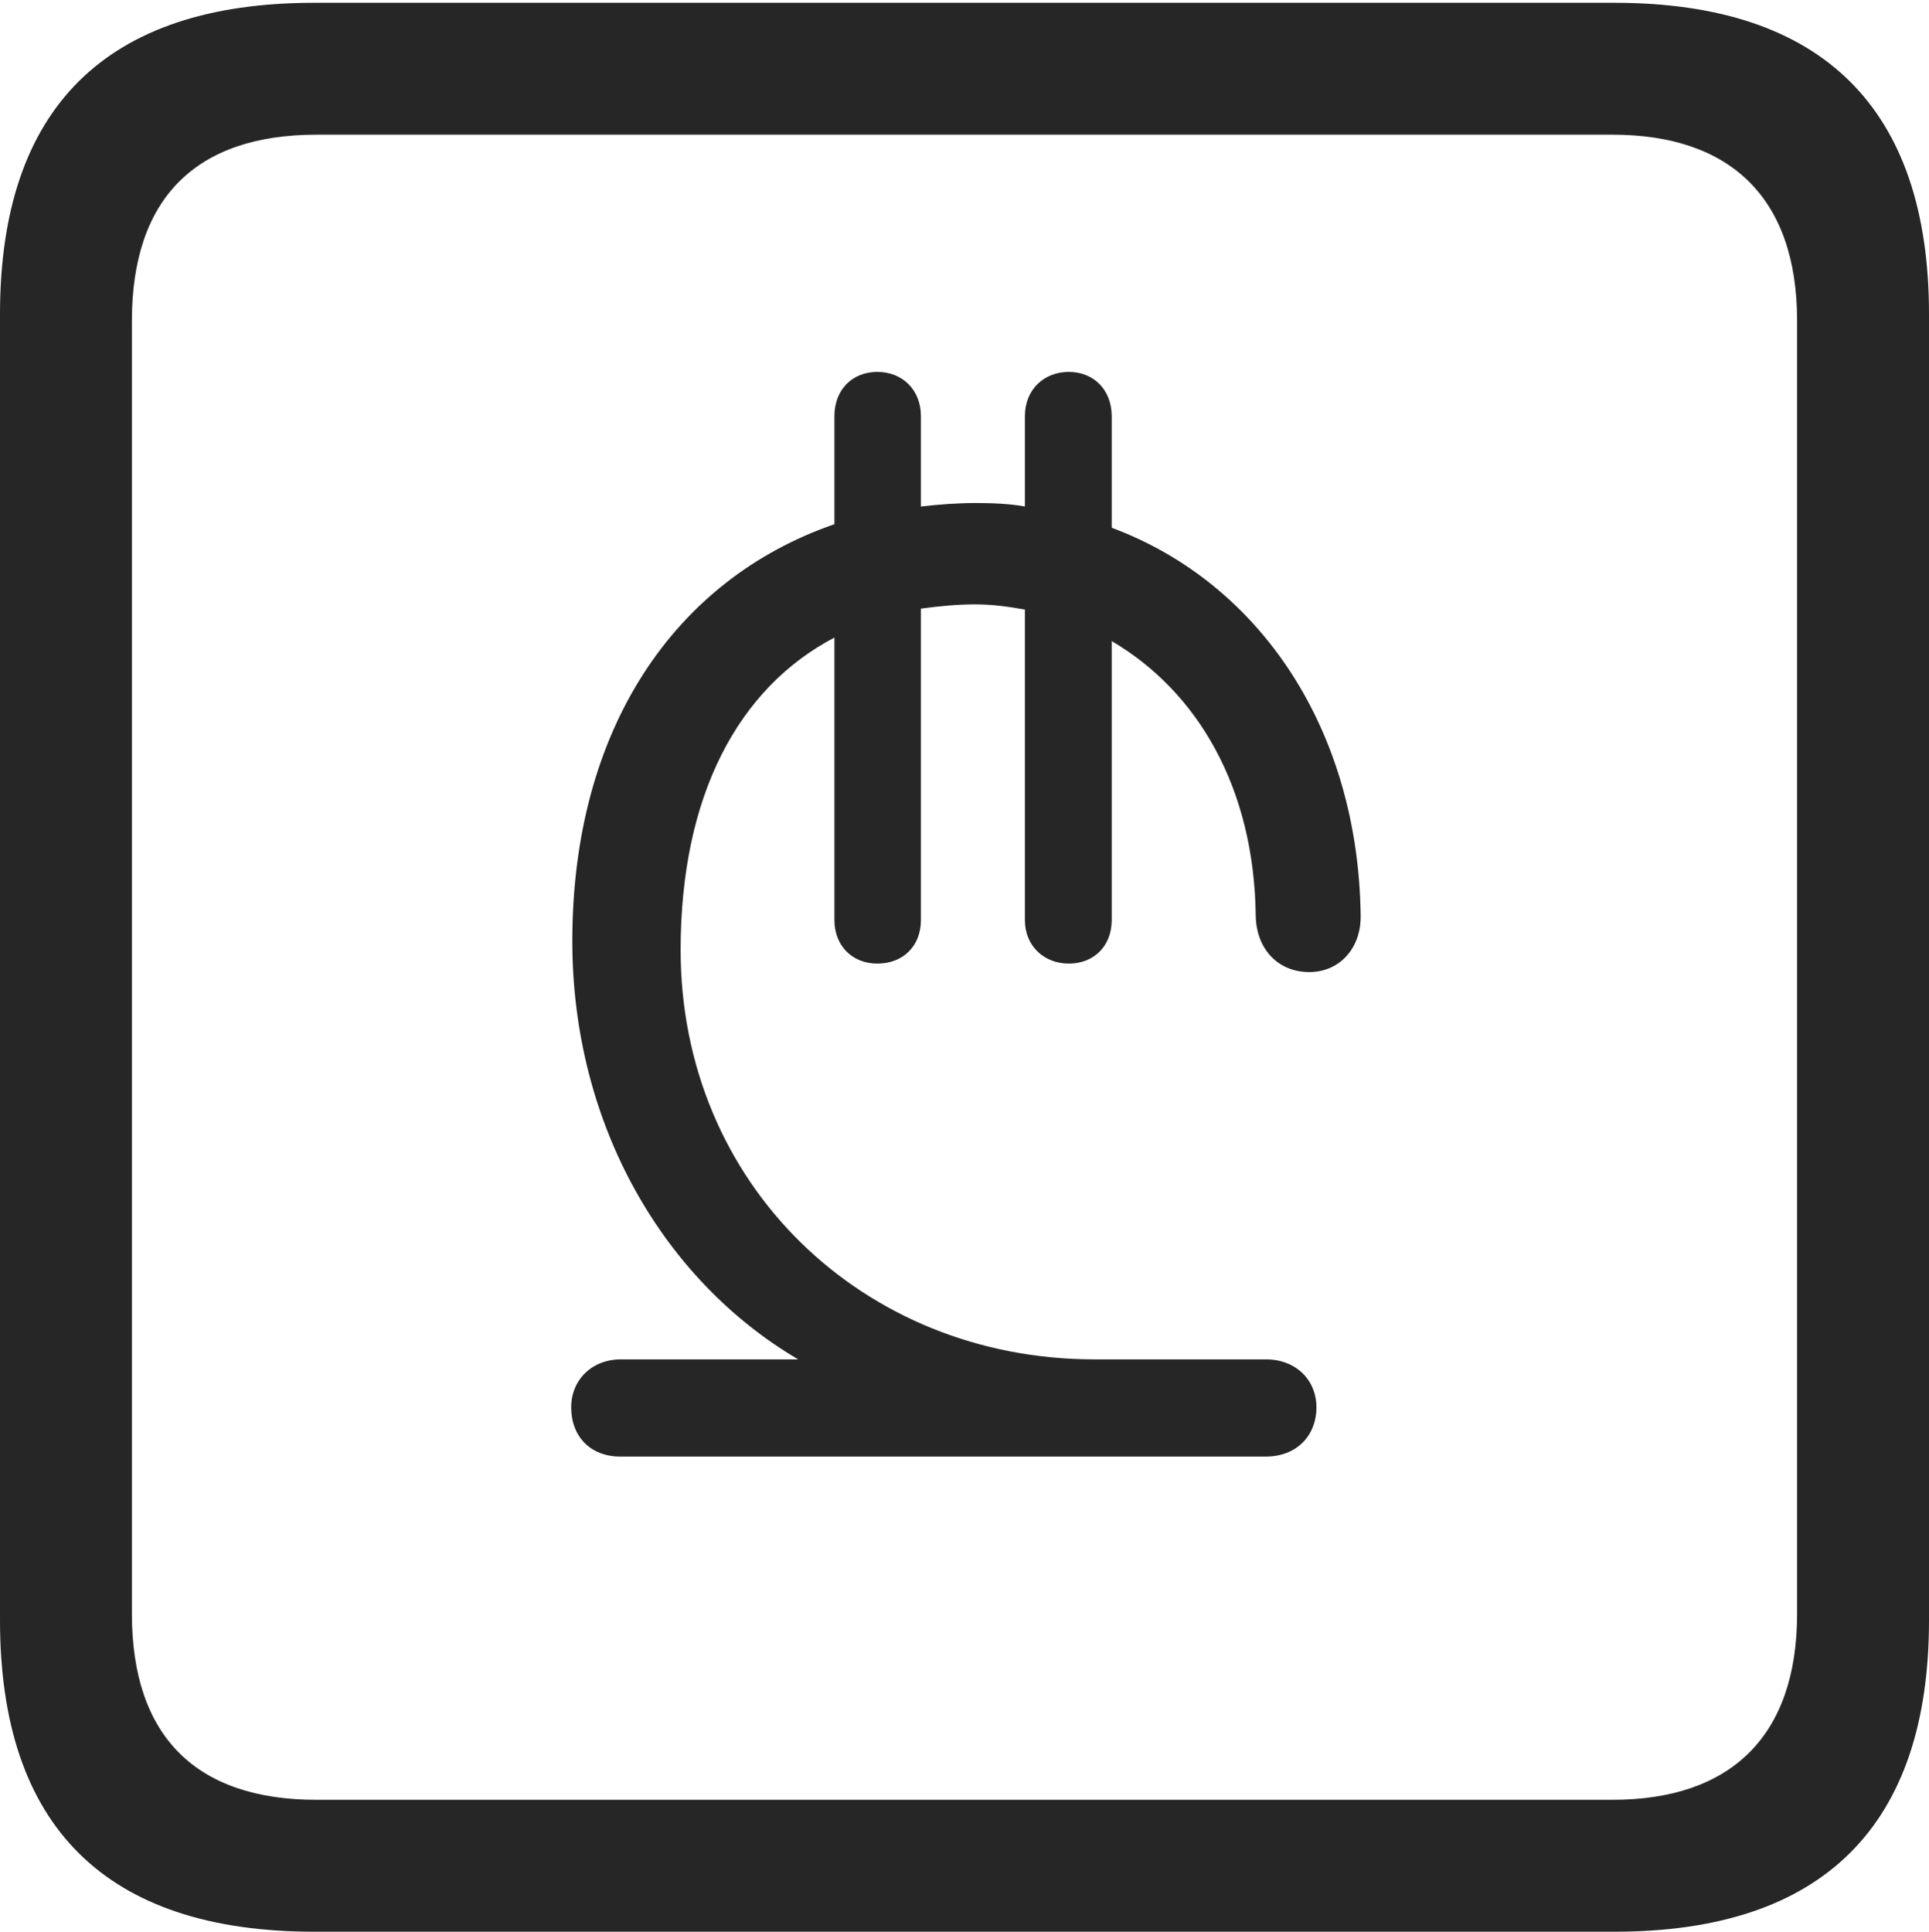 <?xml version="1.0" encoding="UTF-8"?>
<!--Generator: Apple Native CoreSVG 232.5-->
<!DOCTYPE svg
PUBLIC "-//W3C//DTD SVG 1.1//EN"
       "http://www.w3.org/Graphics/SVG/1.1/DTD/svg11.dtd">
<svg version="1.1" xmlns="http://www.w3.org/2000/svg" xmlns:xlink="http://www.w3.org/1999/xlink" width="88.409" height="88.537">
 <g>
  <rect height="88.537" opacity="0" width="88.409" x="0" y="0"/>
  <path d="M14.394 88.537L74.001 88.537C83.573 88.537 88.409 83.656 88.409 74.263L88.409 14.402C88.409 5.009 83.573 0.128 74.001 0.128L14.394 0.128C4.87 0.128 0 4.93 0 14.402L0 74.263C0 83.735 4.87 88.537 14.394 88.537ZM14.506 82.492C9.003 82.492 6.045 79.602 6.045 73.963L6.045 14.702C6.045 9.063 9.003 6.173 14.506 6.173L73.903 6.173C79.297 6.173 82.364 9.063 82.364 14.702L82.364 73.963C82.364 79.602 79.297 82.492 73.903 82.492Z" fill="#000000" fill-opacity="0.85"/>
  <path d="M28.428 66.76L58.017 66.76C59.423 66.76 60.334 65.8 60.334 64.506C60.334 63.247 59.39 62.305 58.017 62.305L50.153 62.305C39.544 62.305 31.194 54.26 31.194 43.54C31.194 36.442 33.849 31.527 38.243 29.222L38.243 42.169C38.243 43.355 39.068 44.165 40.208 44.165C41.397 44.165 42.207 43.355 42.207 42.169L42.207 27.895C43.037 27.782 43.886 27.7 44.682 27.7C45.505 27.7 46.265 27.812 46.972 27.94L46.972 42.169C46.972 43.355 47.846 44.165 48.986 44.165C50.141 44.165 50.951 43.355 50.951 42.169L50.951 29.384C54.876 31.686 57.485 36.093 57.552 41.982C57.586 43.508 58.58 44.554 60.008 44.554C61.369 44.554 62.362 43.493 62.362 42.016C62.268 33.453 57.762 26.726 50.951 24.188L50.951 19.075C50.951 17.856 50.111 17.046 48.986 17.046C47.846 17.046 46.972 17.856 46.972 19.075L46.972 23.213C46.246 23.085 45.472 23.055 44.716 23.055C43.886 23.055 43.037 23.119 42.207 23.216L42.207 19.075C42.207 17.856 41.348 17.046 40.208 17.046C39.068 17.046 38.243 17.856 38.243 19.075L38.243 24.026C30.891 26.567 26.23 33.442 26.23 43.129C26.23 51.6 30.455 58.705 36.581 62.305L28.462 62.305C27.123 62.305 26.178 63.247 26.178 64.506C26.178 65.834 27.056 66.76 28.428 66.76Z" fill="#000000" fill-opacity="0.85"/>
 </g>
</svg>
